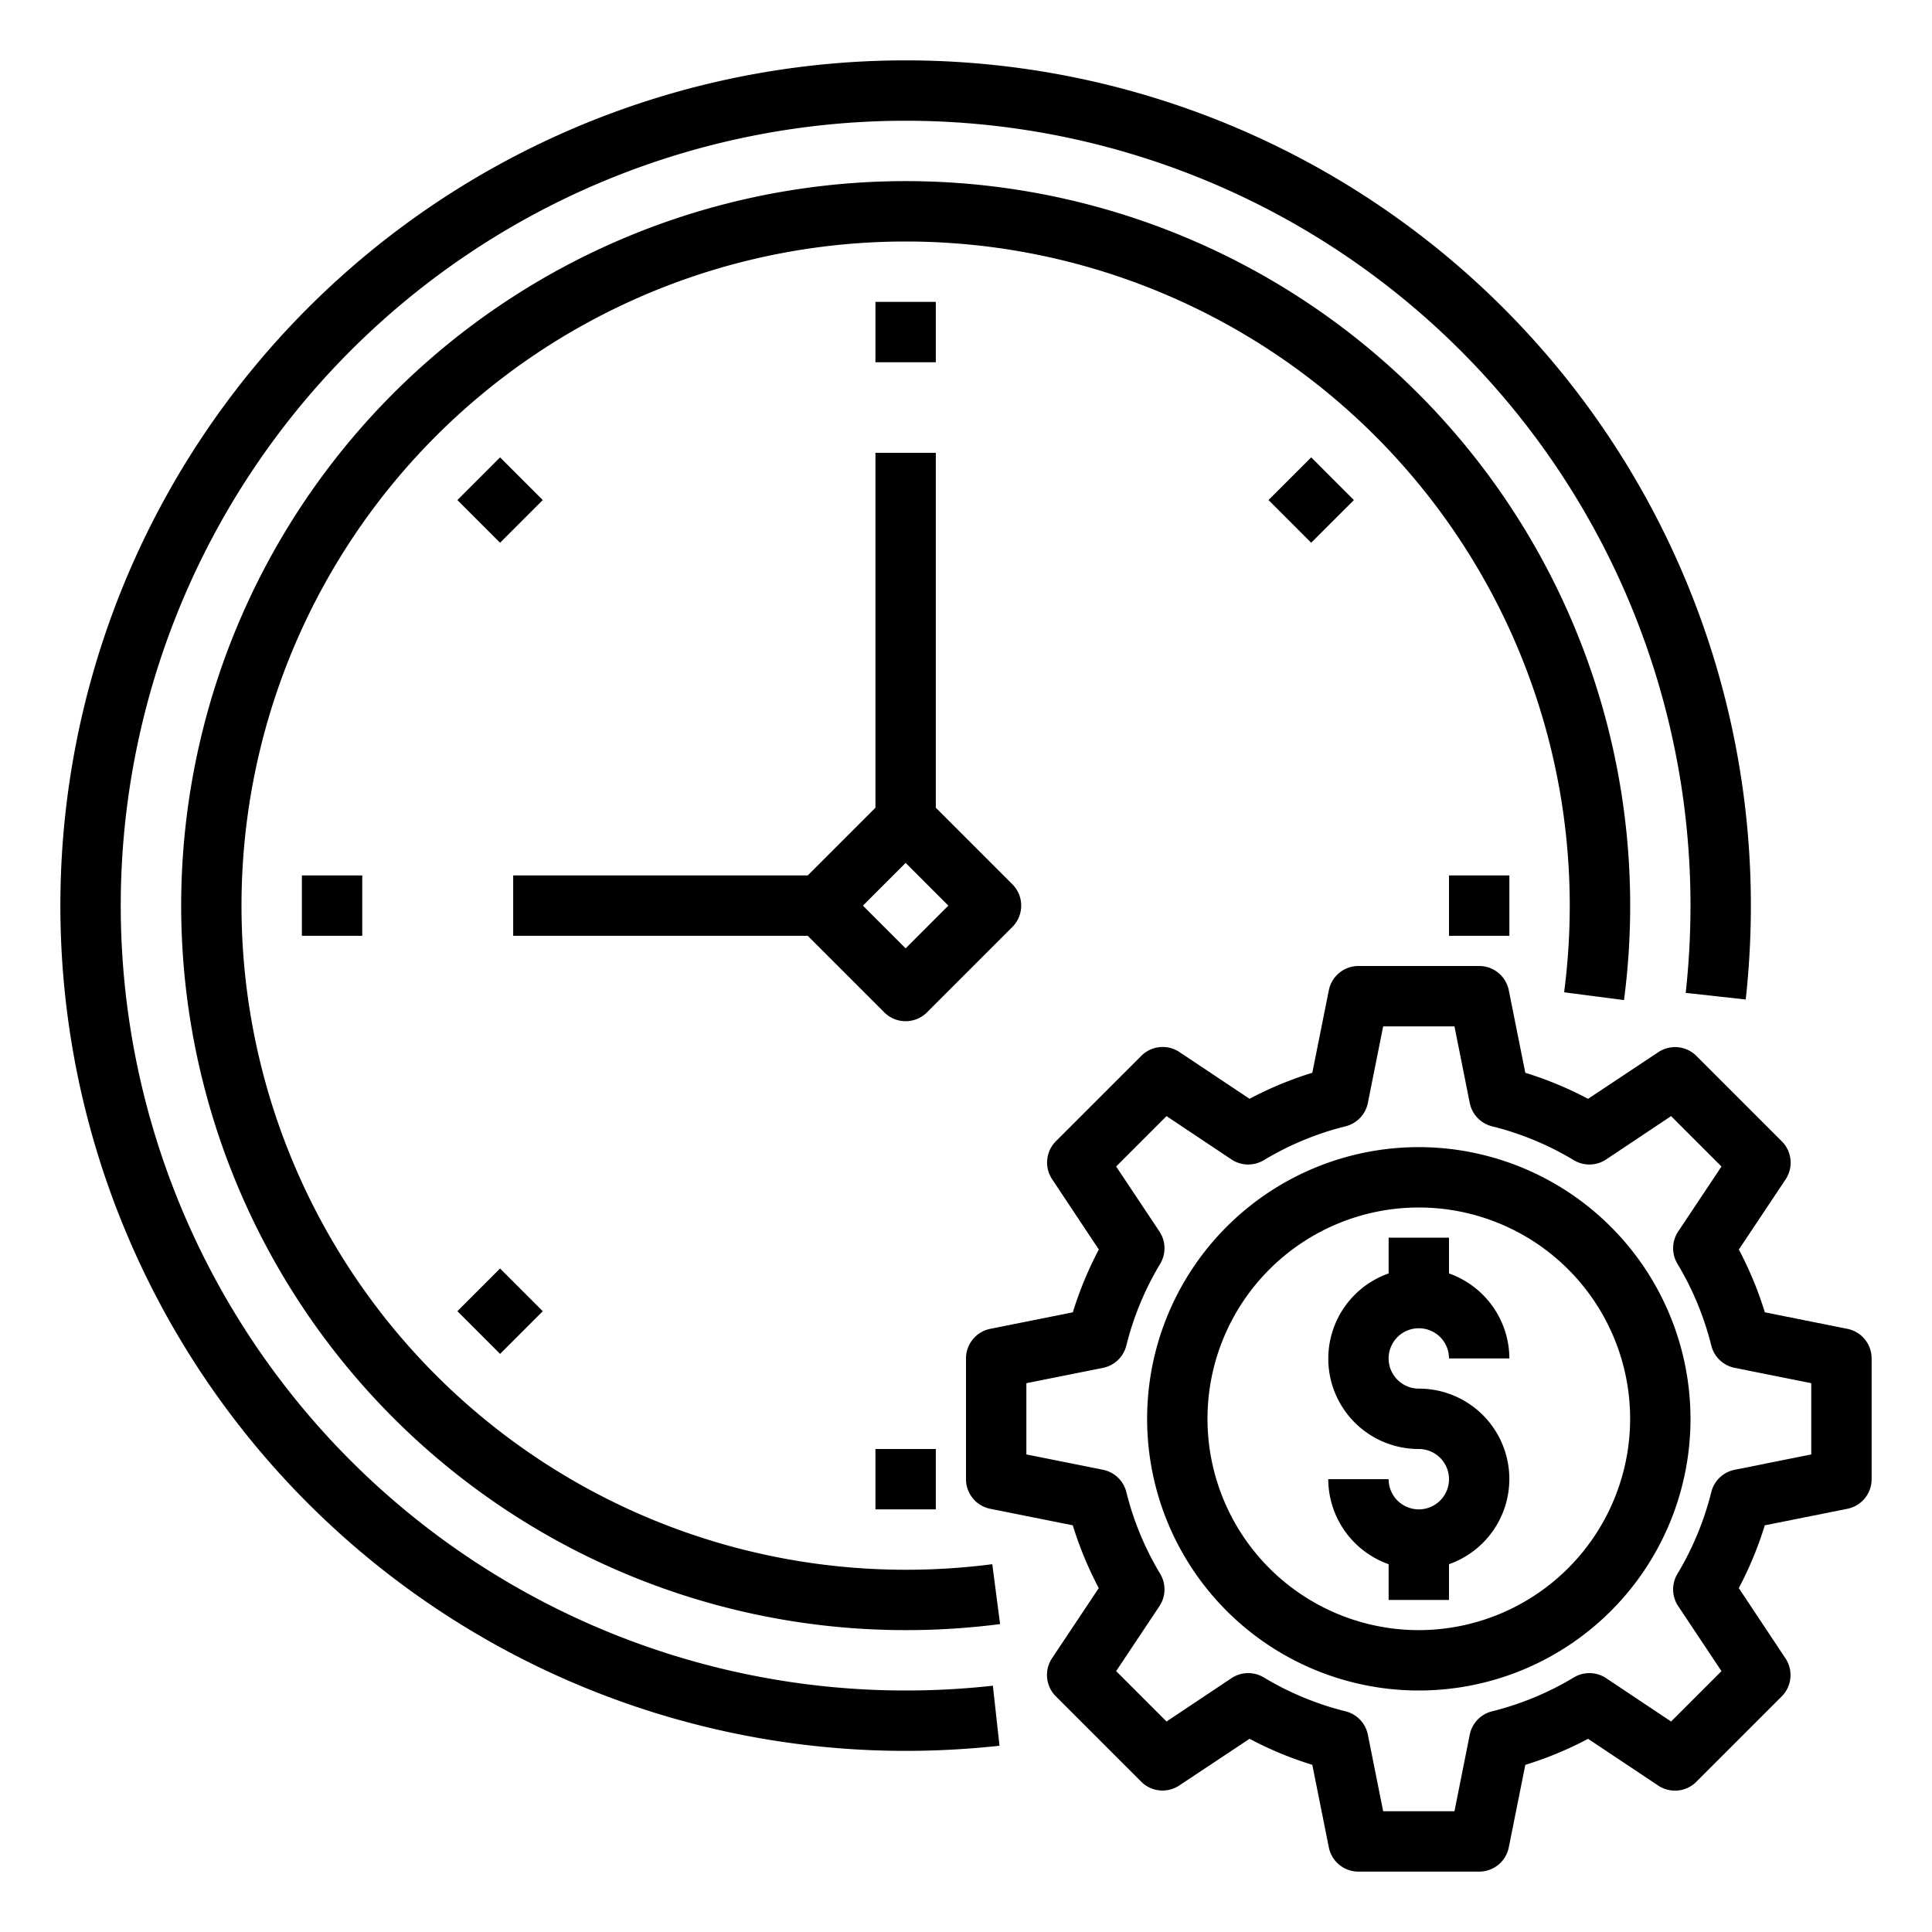 <svg xmlns="http://www.w3.org/2000/svg" viewBox="0 0 64 64" x="0px" y="0px"><g data-name="Time Process"><rect x="29" y="10" width="2" height="2"></rect><rect x="15.565" y="15.565" width="2" height="2" transform="translate(-6.861 16.565) rotate(-45)"></rect><rect x="10" y="29" width="2" height="2"></rect><rect x="15.565" y="42.435" width="2" height="2" transform="translate(-25.861 24.435) rotate(-45)"></rect><rect x="29" y="48" width="2" height="2"></rect><rect x="48" y="29" width="2" height="2"></rect><rect x="42.435" y="15.565" width="2" height="2" transform="translate(1.002 35.55) rotate(-44.98)"></rect><path d="M33.536,29.293,31,26.757V15H29V26.757L26.757,29H17v2h9.757l2.536,2.536a1,1,0,0,0,1.414,0l2.829-2.829A1,1,0,0,0,33.536,29.293ZM30,31.415,28.585,30,30,28.585,31.415,30Z"></path><path d="M30,52A22,22,0,1,1,52,30a22.372,22.372,0,0,1-.186,2.871l1.983.258A24,24,0,1,0,30,54a24.345,24.345,0,0,0,3.129-.2l-.258-1.984A22.147,22.147,0,0,1,30,52Z"></path><path d="M30,56A26,26,0,1,1,56,30a26.406,26.406,0,0,1-.159,2.89l1.988.22A28.406,28.406,0,0,0,58,30,28,28,0,1,0,30,58a28.712,28.712,0,0,0,3.11-.17l-.22-1.989A26.2,26.2,0,0,1,30,56Z"></path><path d="M61.2,44.02l-2.737-.548a12.073,12.073,0,0,0-.861-2.08l1.548-2.323a1,1,0,0,0-.125-1.261l-2.829-2.829a1,1,0,0,0-1.261-.125L52.607,36.4a11.879,11.879,0,0,0-2.079-.862L49.98,32.8A1,1,0,0,0,49,32H45a1,1,0,0,0-.98.8l-.548,2.737a11.879,11.879,0,0,0-2.079.862l-2.324-1.549a1,1,0,0,0-1.261.125l-2.829,2.829a1,1,0,0,0-.125,1.261L36.4,41.392a12.073,12.073,0,0,0-.861,2.08L32.8,44.02A1,1,0,0,0,32,45v4a1,1,0,0,0,.8.98l2.737.548a12.073,12.073,0,0,0,.861,2.08l-1.548,2.323a1,1,0,0,0,.125,1.261l2.829,2.829a1,1,0,0,0,1.261.125L41.393,57.6a11.879,11.879,0,0,0,2.079.862L44.02,61.2A1,1,0,0,0,45,62h4a1,1,0,0,0,.98-.8l.548-2.737a11.879,11.879,0,0,0,2.079-.862l2.324,1.549a1,1,0,0,0,1.261-.125l2.829-2.829a1,1,0,0,0,.125-1.261L57.6,52.608a12.073,12.073,0,0,0,.861-2.08L61.2,49.98A1,1,0,0,0,62,49V45A1,1,0,0,0,61.2,44.02ZM60,48.18l-2.536.508a1,1,0,0,0-.775.738,9.9,9.9,0,0,1-1.122,2.71,1,1,0,0,0,.026,1.07l1.433,2.152-1.669,1.669-2.151-1.435a1,1,0,0,0-1.07-.025,9.873,9.873,0,0,1-2.71,1.123,1,1,0,0,0-.739.774L48.181,60H45.819l-.507-2.536a1,1,0,0,0-.738-.774,9.873,9.873,0,0,1-2.71-1.123,1,1,0,0,0-1.07.025l-2.151,1.435-1.669-1.669,1.433-2.152a1,1,0,0,0,.026-1.07,9.9,9.9,0,0,1-1.122-2.71,1,1,0,0,0-.775-.738L34,48.18V45.82l2.536-.508a1,1,0,0,0,.775-.738,9.9,9.9,0,0,1,1.122-2.71,1,1,0,0,0-.026-1.07l-1.433-2.152,1.669-1.669,2.151,1.435a1,1,0,0,0,1.07.025,9.873,9.873,0,0,1,2.71-1.123,1,1,0,0,0,.738-.774L45.819,34h2.362l.506,2.536a1,1,0,0,0,.739.774,9.873,9.873,0,0,1,2.71,1.123,1,1,0,0,0,1.07-.025l2.151-1.435,1.669,1.669-1.433,2.152a1,1,0,0,0-.026,1.07,9.9,9.9,0,0,1,1.122,2.71,1,1,0,0,0,.775.738L60,45.82Z"></path><path d="M47,38a9,9,0,1,0,9,9A9.01,9.01,0,0,0,47,38Zm0,16a7,7,0,1,1,7-7A7.008,7.008,0,0,1,47,54Z"></path><path d="M47,44a1,1,0,0,1,1,1h2a3,3,0,0,0-2-2.816V41H46v1.184A2.993,2.993,0,0,0,47,48a1,1,0,1,1-1,1H44a3,3,0,0,0,2,2.816V53h2V51.816A2.993,2.993,0,0,0,47,46a1,1,0,0,1,0-2Z"></path></g></svg>